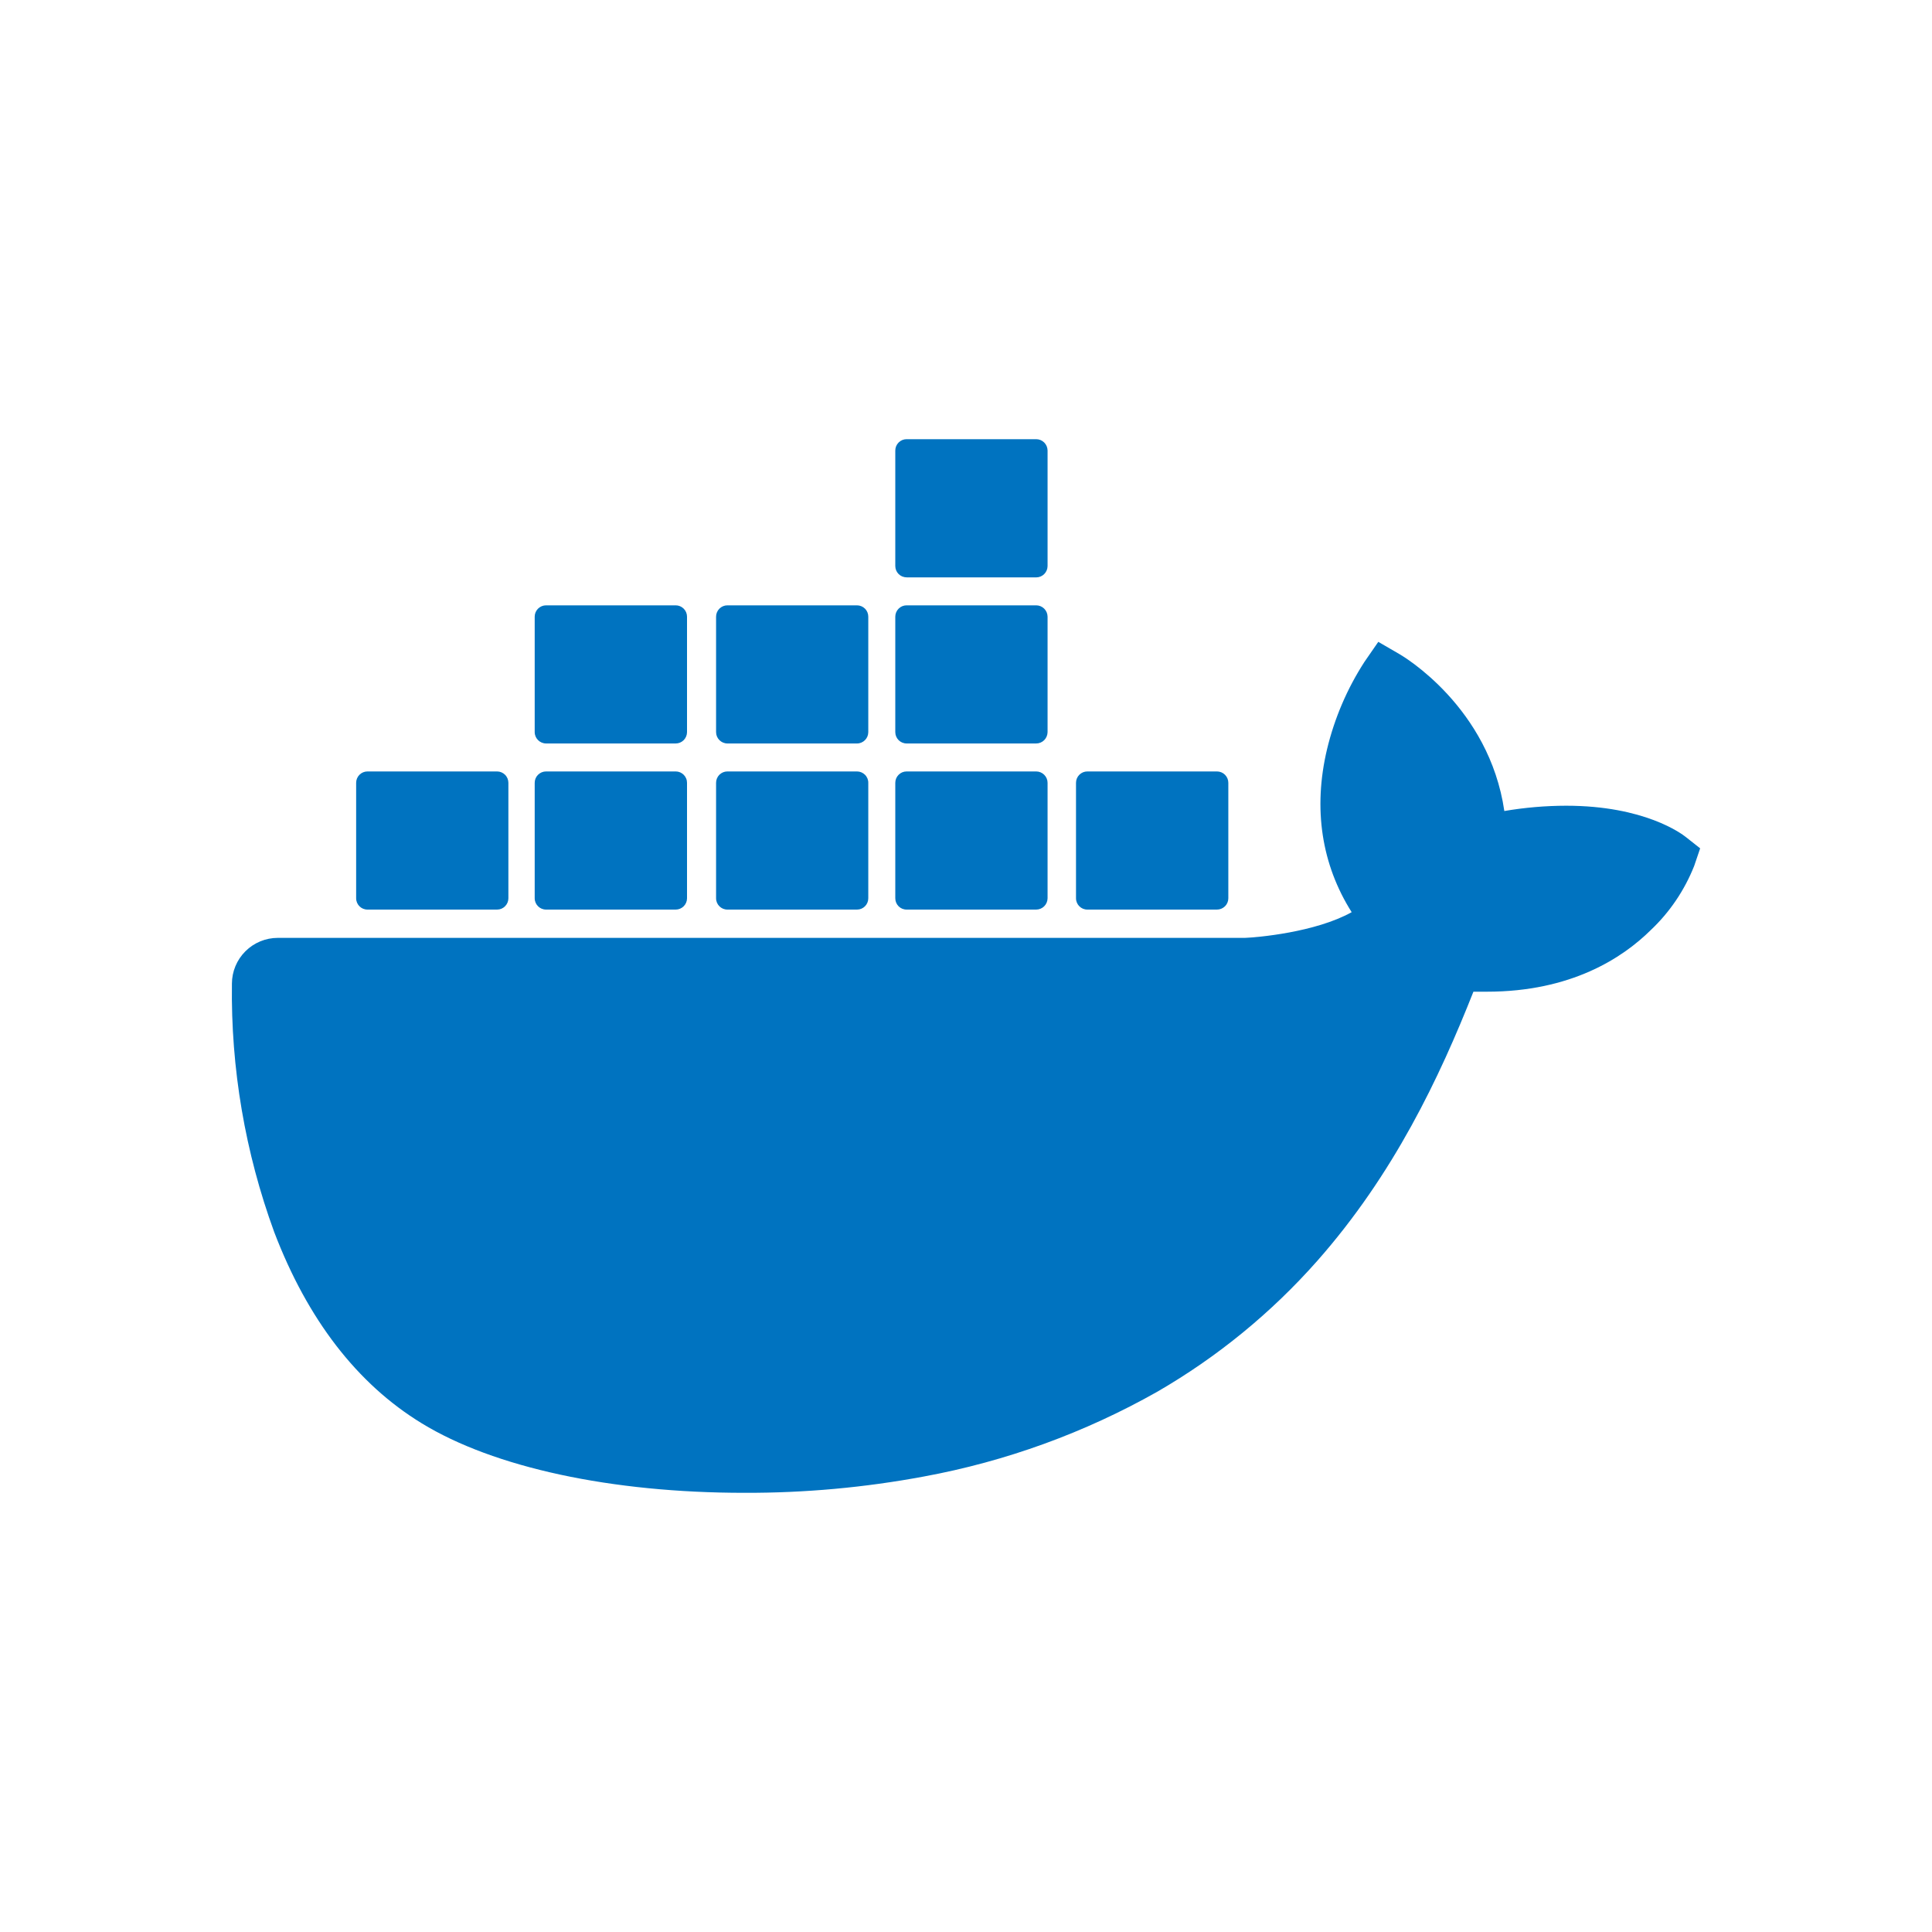 <svg width="50" height="50" viewBox="0 0 50 50" fill="none" xmlns="http://www.w3.org/2000/svg">
<g clip-path="url(#clip0_418_501)">
<path d="M28.14 23.54H31.495C31.573 23.54 31.647 23.509 31.703 23.454C31.758 23.4 31.789 23.325 31.789 23.247V20.259C31.789 20.181 31.758 20.107 31.703 20.051C31.648 19.996 31.573 19.965 31.495 19.965H28.14C28.062 19.965 27.988 19.996 27.933 20.051C27.878 20.106 27.847 20.18 27.847 20.258V23.247C27.847 23.409 27.978 23.54 28.14 23.54M23.463 14.943H26.816C26.894 14.943 26.969 14.912 27.024 14.857C27.08 14.801 27.111 14.726 27.111 14.648V11.659C27.11 11.581 27.079 11.507 27.024 11.452C26.969 11.397 26.894 11.366 26.816 11.366H23.463C23.385 11.366 23.31 11.397 23.256 11.452C23.201 11.507 23.17 11.581 23.17 11.659V14.648C23.17 14.81 23.299 14.941 23.463 14.941M23.463 19.241H26.816C26.894 19.241 26.969 19.21 27.024 19.155C27.079 19.1 27.11 19.025 27.111 18.947V15.959C27.11 15.881 27.079 15.807 27.024 15.752C26.969 15.697 26.894 15.666 26.816 15.666H23.463C23.385 15.666 23.31 15.697 23.256 15.752C23.201 15.807 23.17 15.882 23.17 15.959V18.947C23.17 19.108 23.299 19.24 23.463 19.241ZM18.823 19.241H22.18C22.258 19.241 22.332 19.209 22.386 19.154C22.441 19.099 22.471 19.024 22.471 18.947V15.959C22.471 15.882 22.441 15.807 22.386 15.752C22.331 15.697 22.256 15.666 22.178 15.666H18.825C18.747 15.666 18.673 15.697 18.618 15.752C18.563 15.807 18.532 15.882 18.532 15.959V18.947C18.532 19.108 18.663 19.24 18.825 19.241M14.132 19.241H17.487C17.565 19.241 17.639 19.21 17.694 19.155C17.749 19.099 17.78 19.025 17.78 18.947V15.959C17.78 15.882 17.749 15.807 17.694 15.752C17.639 15.697 17.565 15.666 17.487 15.666H14.132C14.054 15.666 13.979 15.697 13.924 15.752C13.869 15.807 13.838 15.881 13.838 15.959V18.947C13.838 19.108 13.97 19.24 14.132 19.241M23.463 23.54H26.816C26.894 23.54 26.969 23.509 27.024 23.454C27.079 23.4 27.11 23.325 27.111 23.247V20.259C27.111 20.181 27.08 20.107 27.024 20.051C26.969 19.996 26.894 19.965 26.816 19.965H23.463C23.385 19.965 23.31 19.996 23.256 20.051C23.201 20.106 23.17 20.18 23.17 20.258V23.247C23.17 23.409 23.299 23.54 23.463 23.54M18.823 23.54H22.18C22.258 23.54 22.332 23.509 22.386 23.454C22.441 23.399 22.471 23.325 22.471 23.247V20.259C22.472 20.221 22.464 20.183 22.45 20.147C22.435 20.112 22.414 20.079 22.387 20.052C22.36 20.025 22.328 20.003 22.292 19.988C22.257 19.973 22.218 19.965 22.18 19.965H18.823C18.746 19.965 18.672 19.997 18.617 20.051C18.563 20.106 18.532 20.181 18.532 20.258V23.247C18.532 23.409 18.663 23.54 18.825 23.54M14.132 23.54H17.487C17.565 23.54 17.639 23.509 17.694 23.454C17.749 23.399 17.78 23.325 17.78 23.247V20.259C17.78 20.221 17.773 20.183 17.758 20.147C17.744 20.112 17.722 20.079 17.695 20.052C17.668 20.025 17.636 20.003 17.601 19.988C17.565 19.973 17.527 19.965 17.489 19.965H14.132C14.054 19.965 13.979 19.996 13.924 20.051C13.868 20.107 13.838 20.181 13.838 20.259V23.247C13.838 23.409 13.97 23.54 14.132 23.54M9.509 23.54H12.865C12.943 23.54 13.017 23.509 13.071 23.454C13.126 23.399 13.157 23.325 13.157 23.247V20.259C13.157 20.221 13.149 20.183 13.135 20.147C13.12 20.112 13.099 20.079 13.072 20.052C13.045 20.025 13.013 20.003 12.977 19.988C12.942 19.973 12.904 19.965 12.865 19.965H9.509C9.431 19.965 9.357 19.997 9.303 20.051C9.248 20.106 9.217 20.181 9.217 20.258V23.247C9.217 23.409 9.347 23.54 9.51 23.54M43.625 21.659C43.522 21.578 42.561 20.852 40.531 20.852C39.996 20.853 39.461 20.899 38.932 20.989C38.539 18.298 36.315 16.984 36.215 16.927L35.67 16.611L35.312 17.129C34.863 17.823 34.536 18.589 34.343 19.393C33.979 20.929 34.201 22.373 34.981 23.607C34.039 24.132 32.527 24.261 32.22 24.272H7.189C6.875 24.272 6.573 24.397 6.351 24.619C6.128 24.841 6.003 25.142 6.002 25.456C5.972 27.649 6.344 29.828 7.097 31.887C7.96 34.148 9.243 35.814 10.913 36.834C12.781 37.979 15.821 38.634 19.265 38.634C20.821 38.639 22.375 38.498 23.904 38.213C26.03 37.822 28.076 37.079 29.957 36.014C31.508 35.116 32.904 33.974 34.09 32.632C36.072 30.387 37.253 27.887 38.132 25.665H38.482C40.654 25.665 41.989 24.796 42.725 24.067C43.215 23.604 43.596 23.038 43.845 22.411L44 21.955L43.625 21.659Z" fill="#0073C0"/>
</g>
<defs>
<clipPath id="clip0_418_501">
<rect width="38" height="38" fill="white" transform="translate(6 6)"/>
</clipPath>
</defs>
</svg>
